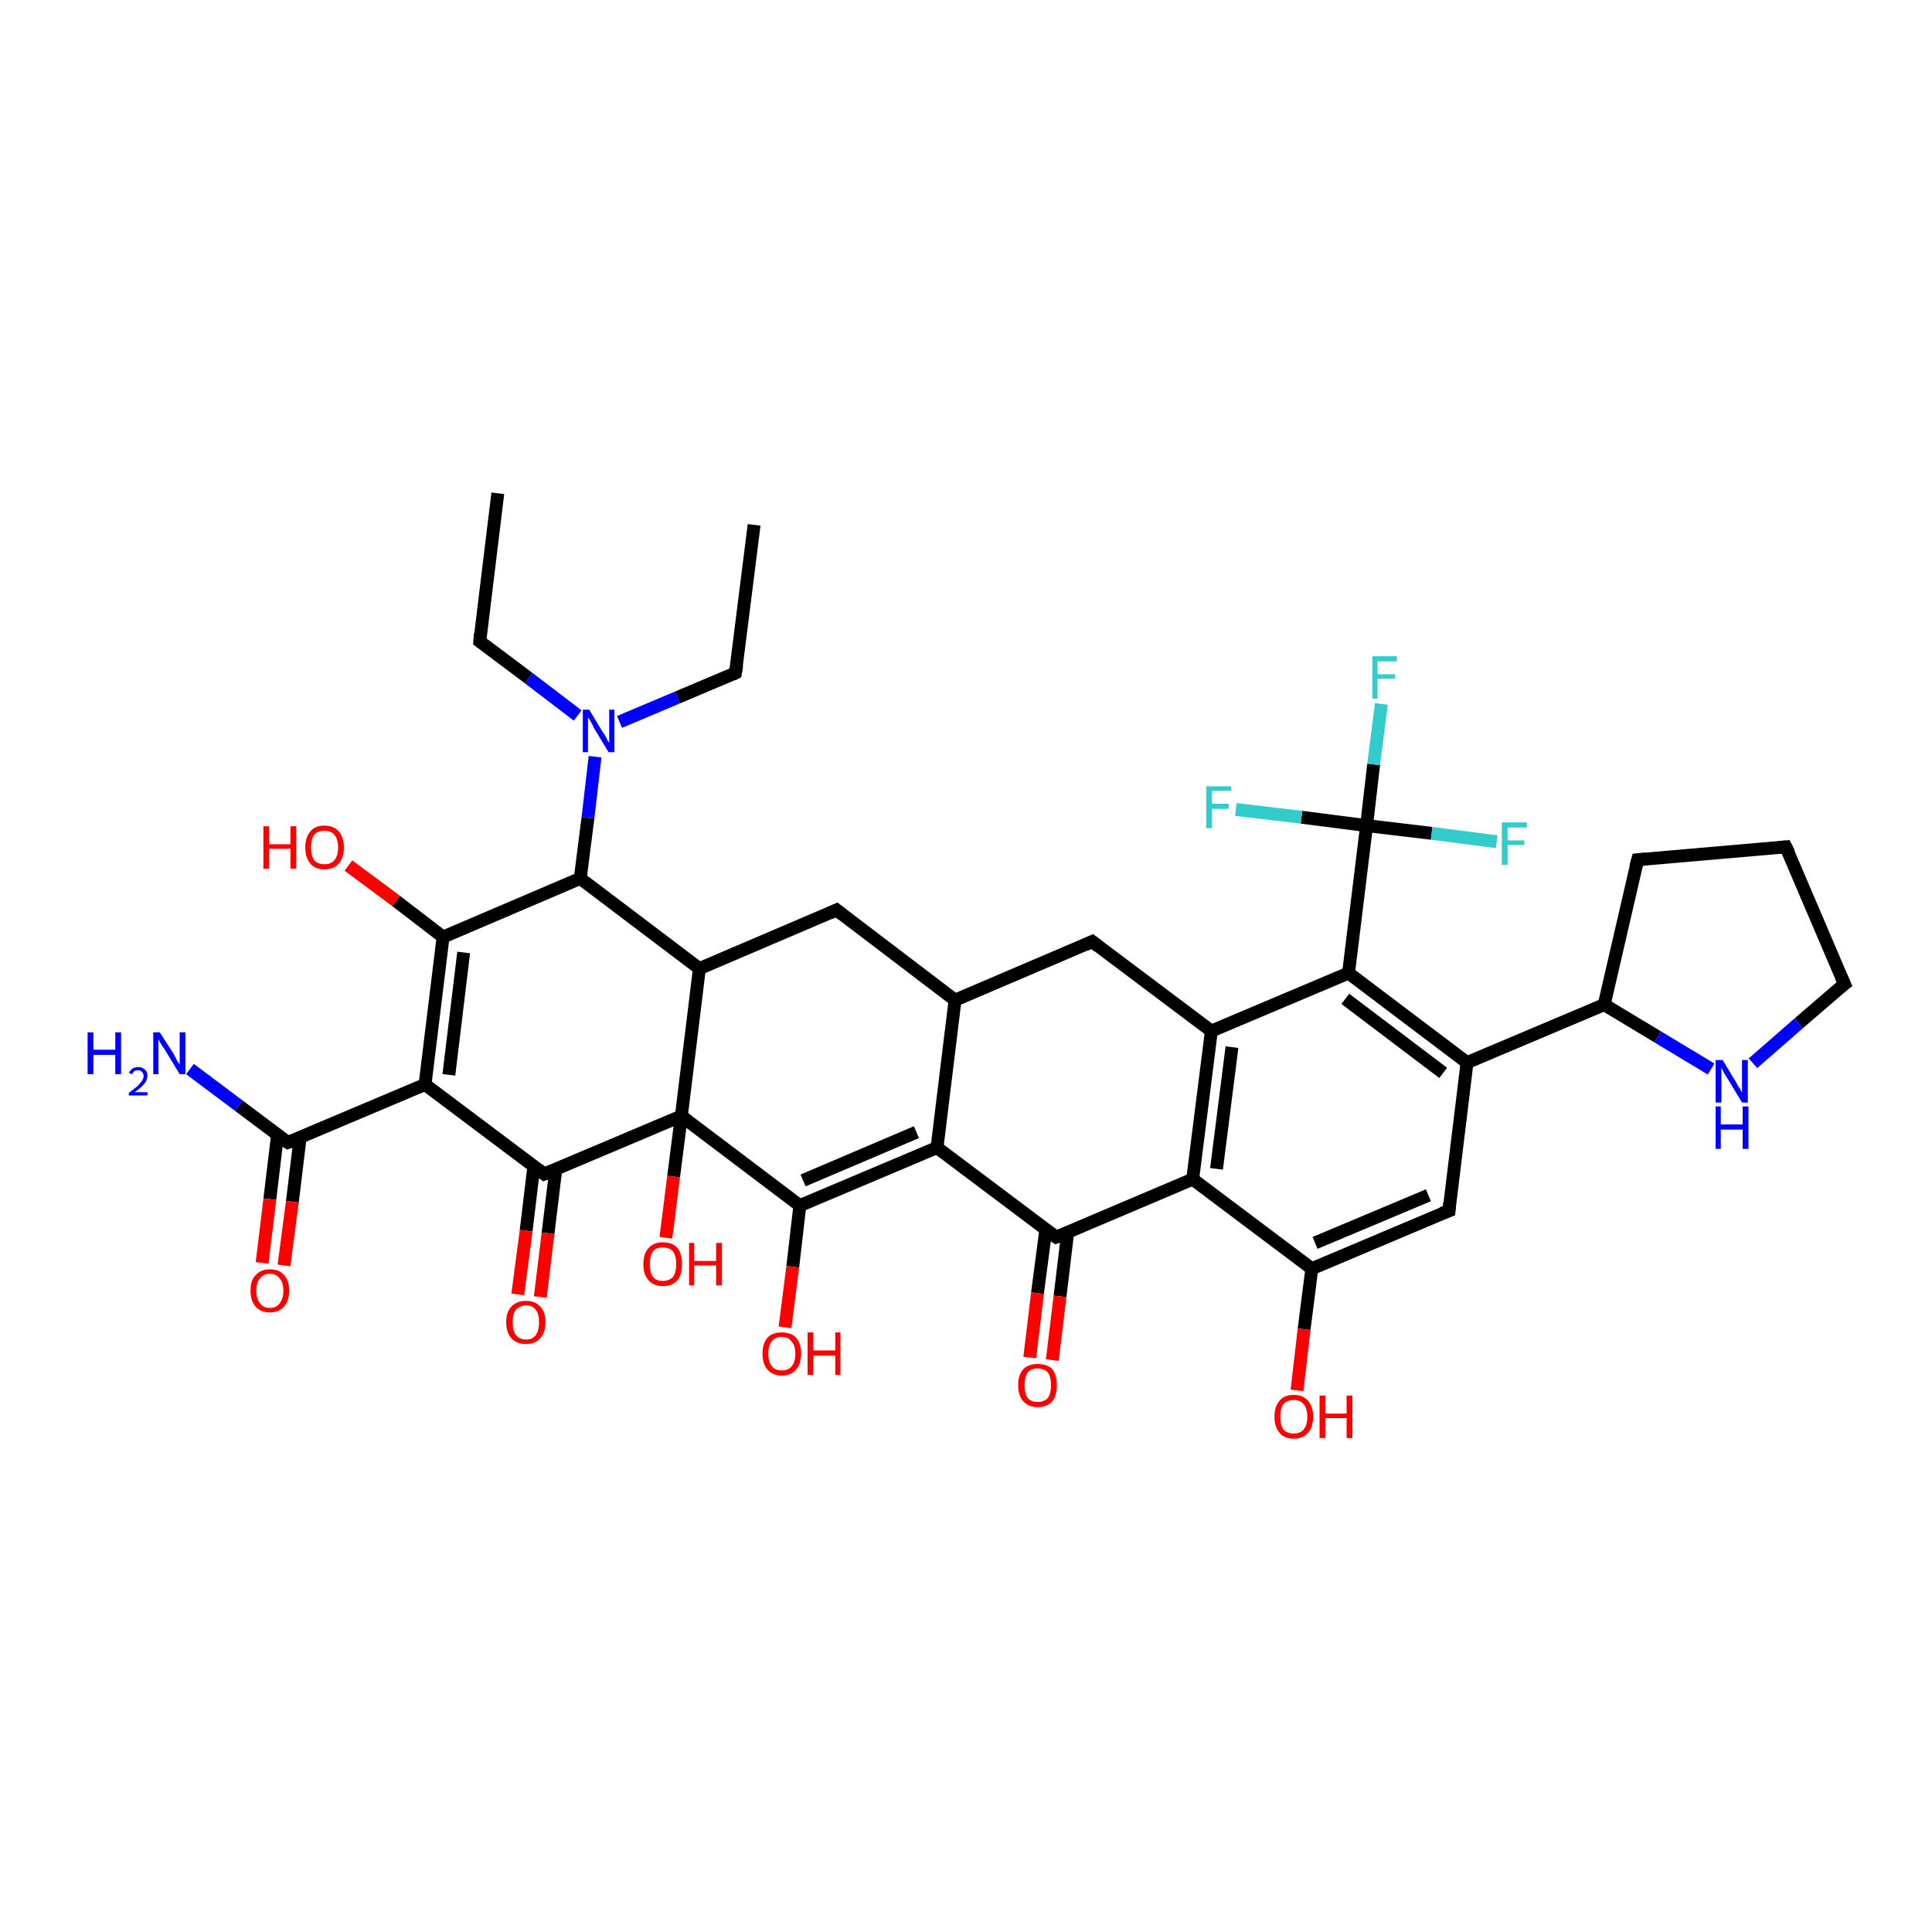 <?xml version='1.0' encoding='iso-8859-1'?>
<svg version='1.1' baseProfile='full'
              xmlns='http://www.w3.org/2000/svg'
                      xmlns:rdkit='http://www.rdkit.org/xml'
                      xmlns:xlink='http://www.w3.org/1999/xlink'
                  xml:space='preserve'
width='300px' height='300px' viewBox='0 0 300 300'>
<!-- END OF HEADER -->
<rect style='opacity:1.0;fill:#FFFFFF;stroke:none' width='300.0' height='300.0' x='0.0' y='0.0'> </rect>
<path class='bond-0 atom-0 atom-1' d='M 29.5,166.0 L 37.1,171.7' style='fill:none;fill-rule:evenodd;stroke:#0000FF;stroke-width:2.0px;stroke-linecap:butt;stroke-linejoin:miter;stroke-opacity:1' />
<path class='bond-0 atom-0 atom-1' d='M 37.1,171.7 L 44.7,177.4' style='fill:none;fill-rule:evenodd;stroke:#000000;stroke-width:2.0px;stroke-linecap:butt;stroke-linejoin:miter;stroke-opacity:1' />
<path class='bond-1 atom-1 atom-2' d='M 43.1,176.2 L 41.9,186.2' style='fill:none;fill-rule:evenodd;stroke:#000000;stroke-width:2.0px;stroke-linecap:butt;stroke-linejoin:miter;stroke-opacity:1' />
<path class='bond-1 atom-1 atom-2' d='M 41.9,186.2 L 40.7,196.1' style='fill:none;fill-rule:evenodd;stroke:#FF0000;stroke-width:2.0px;stroke-linecap:butt;stroke-linejoin:miter;stroke-opacity:1' />
<path class='bond-1 atom-1 atom-2' d='M 46.6,176.7 L 45.4,186.6' style='fill:none;fill-rule:evenodd;stroke:#000000;stroke-width:2.0px;stroke-linecap:butt;stroke-linejoin:miter;stroke-opacity:1' />
<path class='bond-1 atom-1 atom-2' d='M 45.4,186.6 L 44.1,196.5' style='fill:none;fill-rule:evenodd;stroke:#FF0000;stroke-width:2.0px;stroke-linecap:butt;stroke-linejoin:miter;stroke-opacity:1' />
<path class='bond-2 atom-1 atom-3' d='M 44.7,177.4 L 66.0,168.4' style='fill:none;fill-rule:evenodd;stroke:#000000;stroke-width:2.0px;stroke-linecap:butt;stroke-linejoin:miter;stroke-opacity:1' />
<path class='bond-3 atom-3 atom-4' d='M 66.0,168.4 L 84.5,182.3' style='fill:none;fill-rule:evenodd;stroke:#000000;stroke-width:2.0px;stroke-linecap:butt;stroke-linejoin:miter;stroke-opacity:1' />
<path class='bond-4 atom-4 atom-5' d='M 82.9,181.1 L 81.7,191.1' style='fill:none;fill-rule:evenodd;stroke:#000000;stroke-width:2.0px;stroke-linecap:butt;stroke-linejoin:miter;stroke-opacity:1' />
<path class='bond-4 atom-4 atom-5' d='M 81.7,191.1 L 80.4,201.0' style='fill:none;fill-rule:evenodd;stroke:#FF0000;stroke-width:2.0px;stroke-linecap:butt;stroke-linejoin:miter;stroke-opacity:1' />
<path class='bond-4 atom-4 atom-5' d='M 86.3,181.6 L 85.1,191.5' style='fill:none;fill-rule:evenodd;stroke:#000000;stroke-width:2.0px;stroke-linecap:butt;stroke-linejoin:miter;stroke-opacity:1' />
<path class='bond-4 atom-4 atom-5' d='M 85.1,191.5 L 83.9,201.4' style='fill:none;fill-rule:evenodd;stroke:#FF0000;stroke-width:2.0px;stroke-linecap:butt;stroke-linejoin:miter;stroke-opacity:1' />
<path class='bond-5 atom-4 atom-6' d='M 84.5,182.3 L 105.8,173.3' style='fill:none;fill-rule:evenodd;stroke:#000000;stroke-width:2.0px;stroke-linecap:butt;stroke-linejoin:miter;stroke-opacity:1' />
<path class='bond-6 atom-6 atom-7' d='M 105.8,173.3 L 104.6,182.7' style='fill:none;fill-rule:evenodd;stroke:#000000;stroke-width:2.0px;stroke-linecap:butt;stroke-linejoin:miter;stroke-opacity:1' />
<path class='bond-6 atom-6 atom-7' d='M 104.6,182.7 L 103.4,192.2' style='fill:none;fill-rule:evenodd;stroke:#FF0000;stroke-width:2.0px;stroke-linecap:butt;stroke-linejoin:miter;stroke-opacity:1' />
<path class='bond-7 atom-6 atom-8' d='M 105.8,173.3 L 124.2,187.2' style='fill:none;fill-rule:evenodd;stroke:#000000;stroke-width:2.0px;stroke-linecap:butt;stroke-linejoin:miter;stroke-opacity:1' />
<path class='bond-8 atom-8 atom-9' d='M 124.2,187.2 L 123.1,196.7' style='fill:none;fill-rule:evenodd;stroke:#000000;stroke-width:2.0px;stroke-linecap:butt;stroke-linejoin:miter;stroke-opacity:1' />
<path class='bond-8 atom-8 atom-9' d='M 123.1,196.7 L 121.9,206.1' style='fill:none;fill-rule:evenodd;stroke:#FF0000;stroke-width:2.0px;stroke-linecap:butt;stroke-linejoin:miter;stroke-opacity:1' />
<path class='bond-9 atom-8 atom-10' d='M 124.2,187.2 L 145.5,178.2' style='fill:none;fill-rule:evenodd;stroke:#000000;stroke-width:2.0px;stroke-linecap:butt;stroke-linejoin:miter;stroke-opacity:1' />
<path class='bond-9 atom-8 atom-10' d='M 124.7,183.3 L 142.3,175.8' style='fill:none;fill-rule:evenodd;stroke:#000000;stroke-width:2.0px;stroke-linecap:butt;stroke-linejoin:miter;stroke-opacity:1' />
<path class='bond-10 atom-10 atom-11' d='M 145.5,178.2 L 164.0,192.1' style='fill:none;fill-rule:evenodd;stroke:#000000;stroke-width:2.0px;stroke-linecap:butt;stroke-linejoin:miter;stroke-opacity:1' />
<path class='bond-11 atom-11 atom-12' d='M 162.4,190.9 L 161.1,200.8' style='fill:none;fill-rule:evenodd;stroke:#000000;stroke-width:2.0px;stroke-linecap:butt;stroke-linejoin:miter;stroke-opacity:1' />
<path class='bond-11 atom-11 atom-12' d='M 161.1,200.8 L 159.9,210.8' style='fill:none;fill-rule:evenodd;stroke:#FF0000;stroke-width:2.0px;stroke-linecap:butt;stroke-linejoin:miter;stroke-opacity:1' />
<path class='bond-11 atom-11 atom-12' d='M 165.8,191.3 L 164.6,201.3' style='fill:none;fill-rule:evenodd;stroke:#000000;stroke-width:2.0px;stroke-linecap:butt;stroke-linejoin:miter;stroke-opacity:1' />
<path class='bond-11 atom-11 atom-12' d='M 164.6,201.3 L 163.4,211.2' style='fill:none;fill-rule:evenodd;stroke:#FF0000;stroke-width:2.0px;stroke-linecap:butt;stroke-linejoin:miter;stroke-opacity:1' />
<path class='bond-12 atom-11 atom-13' d='M 164.0,192.1 L 185.2,183.1' style='fill:none;fill-rule:evenodd;stroke:#000000;stroke-width:2.0px;stroke-linecap:butt;stroke-linejoin:miter;stroke-opacity:1' />
<path class='bond-13 atom-13 atom-14' d='M 185.2,183.1 L 188.1,160.1' style='fill:none;fill-rule:evenodd;stroke:#000000;stroke-width:2.0px;stroke-linecap:butt;stroke-linejoin:miter;stroke-opacity:1' />
<path class='bond-13 atom-13 atom-14' d='M 188.9,181.5 L 191.3,162.6' style='fill:none;fill-rule:evenodd;stroke:#000000;stroke-width:2.0px;stroke-linecap:butt;stroke-linejoin:miter;stroke-opacity:1' />
<path class='bond-14 atom-14 atom-15' d='M 188.1,160.1 L 169.6,146.2' style='fill:none;fill-rule:evenodd;stroke:#000000;stroke-width:2.0px;stroke-linecap:butt;stroke-linejoin:miter;stroke-opacity:1' />
<path class='bond-15 atom-15 atom-16' d='M 169.6,146.2 L 148.3,155.3' style='fill:none;fill-rule:evenodd;stroke:#000000;stroke-width:2.0px;stroke-linecap:butt;stroke-linejoin:miter;stroke-opacity:1' />
<path class='bond-16 atom-16 atom-17' d='M 148.3,155.3 L 129.9,141.3' style='fill:none;fill-rule:evenodd;stroke:#000000;stroke-width:2.0px;stroke-linecap:butt;stroke-linejoin:miter;stroke-opacity:1' />
<path class='bond-17 atom-17 atom-18' d='M 129.9,141.3 L 108.6,150.4' style='fill:none;fill-rule:evenodd;stroke:#000000;stroke-width:2.0px;stroke-linecap:butt;stroke-linejoin:miter;stroke-opacity:1' />
<path class='bond-18 atom-18 atom-19' d='M 108.6,150.4 L 90.1,136.4' style='fill:none;fill-rule:evenodd;stroke:#000000;stroke-width:2.0px;stroke-linecap:butt;stroke-linejoin:miter;stroke-opacity:1' />
<path class='bond-19 atom-19 atom-20' d='M 90.1,136.4 L 91.3,127.0' style='fill:none;fill-rule:evenodd;stroke:#000000;stroke-width:2.0px;stroke-linecap:butt;stroke-linejoin:miter;stroke-opacity:1' />
<path class='bond-19 atom-19 atom-20' d='M 91.3,127.0 L 92.4,117.5' style='fill:none;fill-rule:evenodd;stroke:#0000FF;stroke-width:2.0px;stroke-linecap:butt;stroke-linejoin:miter;stroke-opacity:1' />
<path class='bond-20 atom-20 atom-21' d='M 89.7,111.1 L 82.1,105.3' style='fill:none;fill-rule:evenodd;stroke:#0000FF;stroke-width:2.0px;stroke-linecap:butt;stroke-linejoin:miter;stroke-opacity:1' />
<path class='bond-20 atom-20 atom-21' d='M 82.1,105.3 L 74.5,99.6' style='fill:none;fill-rule:evenodd;stroke:#000000;stroke-width:2.0px;stroke-linecap:butt;stroke-linejoin:miter;stroke-opacity:1' />
<path class='bond-21 atom-21 atom-22' d='M 74.5,99.6 L 77.3,76.6' style='fill:none;fill-rule:evenodd;stroke:#000000;stroke-width:2.0px;stroke-linecap:butt;stroke-linejoin:miter;stroke-opacity:1' />
<path class='bond-22 atom-20 atom-23' d='M 96.2,112.1 L 105.2,108.3' style='fill:none;fill-rule:evenodd;stroke:#0000FF;stroke-width:2.0px;stroke-linecap:butt;stroke-linejoin:miter;stroke-opacity:1' />
<path class='bond-22 atom-20 atom-23' d='M 105.2,108.3 L 114.2,104.5' style='fill:none;fill-rule:evenodd;stroke:#000000;stroke-width:2.0px;stroke-linecap:butt;stroke-linejoin:miter;stroke-opacity:1' />
<path class='bond-23 atom-23 atom-24' d='M 114.2,104.5 L 117.1,81.5' style='fill:none;fill-rule:evenodd;stroke:#000000;stroke-width:2.0px;stroke-linecap:butt;stroke-linejoin:miter;stroke-opacity:1' />
<path class='bond-24 atom-19 atom-25' d='M 90.1,136.4 L 68.8,145.5' style='fill:none;fill-rule:evenodd;stroke:#000000;stroke-width:2.0px;stroke-linecap:butt;stroke-linejoin:miter;stroke-opacity:1' />
<path class='bond-25 atom-25 atom-26' d='M 68.8,145.5 L 61.5,139.9' style='fill:none;fill-rule:evenodd;stroke:#000000;stroke-width:2.0px;stroke-linecap:butt;stroke-linejoin:miter;stroke-opacity:1' />
<path class='bond-25 atom-25 atom-26' d='M 61.5,139.9 L 54.1,134.4' style='fill:none;fill-rule:evenodd;stroke:#FF0000;stroke-width:2.0px;stroke-linecap:butt;stroke-linejoin:miter;stroke-opacity:1' />
<path class='bond-26 atom-14 atom-27' d='M 188.1,160.1 L 209.4,151.1' style='fill:none;fill-rule:evenodd;stroke:#000000;stroke-width:2.0px;stroke-linecap:butt;stroke-linejoin:miter;stroke-opacity:1' />
<path class='bond-27 atom-27 atom-28' d='M 209.4,151.1 L 227.8,165.0' style='fill:none;fill-rule:evenodd;stroke:#000000;stroke-width:2.0px;stroke-linecap:butt;stroke-linejoin:miter;stroke-opacity:1' />
<path class='bond-27 atom-27 atom-28' d='M 208.9,155.1 L 224.1,166.6' style='fill:none;fill-rule:evenodd;stroke:#000000;stroke-width:2.0px;stroke-linecap:butt;stroke-linejoin:miter;stroke-opacity:1' />
<path class='bond-28 atom-28 atom-29' d='M 227.8,165.0 L 225.0,188.0' style='fill:none;fill-rule:evenodd;stroke:#000000;stroke-width:2.0px;stroke-linecap:butt;stroke-linejoin:miter;stroke-opacity:1' />
<path class='bond-29 atom-29 atom-30' d='M 225.0,188.0 L 203.7,197.0' style='fill:none;fill-rule:evenodd;stroke:#000000;stroke-width:2.0px;stroke-linecap:butt;stroke-linejoin:miter;stroke-opacity:1' />
<path class='bond-29 atom-29 atom-30' d='M 221.8,185.6 L 204.2,193.0' style='fill:none;fill-rule:evenodd;stroke:#000000;stroke-width:2.0px;stroke-linecap:butt;stroke-linejoin:miter;stroke-opacity:1' />
<path class='bond-30 atom-30 atom-31' d='M 203.7,197.0 L 202.5,206.4' style='fill:none;fill-rule:evenodd;stroke:#000000;stroke-width:2.0px;stroke-linecap:butt;stroke-linejoin:miter;stroke-opacity:1' />
<path class='bond-30 atom-30 atom-31' d='M 202.5,206.4 L 201.4,215.9' style='fill:none;fill-rule:evenodd;stroke:#FF0000;stroke-width:2.0px;stroke-linecap:butt;stroke-linejoin:miter;stroke-opacity:1' />
<path class='bond-31 atom-28 atom-32' d='M 227.8,165.0 L 249.1,156.0' style='fill:none;fill-rule:evenodd;stroke:#000000;stroke-width:2.0px;stroke-linecap:butt;stroke-linejoin:miter;stroke-opacity:1' />
<path class='bond-32 atom-32 atom-33' d='M 249.1,156.0 L 254.3,133.5' style='fill:none;fill-rule:evenodd;stroke:#000000;stroke-width:2.0px;stroke-linecap:butt;stroke-linejoin:miter;stroke-opacity:1' />
<path class='bond-33 atom-33 atom-34' d='M 254.3,133.5 L 277.3,131.5' style='fill:none;fill-rule:evenodd;stroke:#000000;stroke-width:2.0px;stroke-linecap:butt;stroke-linejoin:miter;stroke-opacity:1' />
<path class='bond-34 atom-34 atom-35' d='M 277.3,131.5 L 286.4,152.8' style='fill:none;fill-rule:evenodd;stroke:#000000;stroke-width:2.0px;stroke-linecap:butt;stroke-linejoin:miter;stroke-opacity:1' />
<path class='bond-35 atom-35 atom-36' d='M 286.4,152.8 L 279.3,158.9' style='fill:none;fill-rule:evenodd;stroke:#000000;stroke-width:2.0px;stroke-linecap:butt;stroke-linejoin:miter;stroke-opacity:1' />
<path class='bond-35 atom-35 atom-36' d='M 279.3,158.9 L 272.2,165.1' style='fill:none;fill-rule:evenodd;stroke:#0000FF;stroke-width:2.0px;stroke-linecap:butt;stroke-linejoin:miter;stroke-opacity:1' />
<path class='bond-36 atom-27 atom-37' d='M 209.4,151.1 L 212.2,128.2' style='fill:none;fill-rule:evenodd;stroke:#000000;stroke-width:2.0px;stroke-linecap:butt;stroke-linejoin:miter;stroke-opacity:1' />
<path class='bond-37 atom-37 atom-38' d='M 212.2,128.2 L 213.3,118.7' style='fill:none;fill-rule:evenodd;stroke:#000000;stroke-width:2.0px;stroke-linecap:butt;stroke-linejoin:miter;stroke-opacity:1' />
<path class='bond-37 atom-37 atom-38' d='M 213.3,118.7 L 214.5,109.3' style='fill:none;fill-rule:evenodd;stroke:#33CCCC;stroke-width:2.0px;stroke-linecap:butt;stroke-linejoin:miter;stroke-opacity:1' />
<path class='bond-38 atom-37 atom-39' d='M 212.2,128.2 L 222.3,129.4' style='fill:none;fill-rule:evenodd;stroke:#000000;stroke-width:2.0px;stroke-linecap:butt;stroke-linejoin:miter;stroke-opacity:1' />
<path class='bond-38 atom-37 atom-39' d='M 222.3,129.4 L 232.4,130.7' style='fill:none;fill-rule:evenodd;stroke:#33CCCC;stroke-width:2.0px;stroke-linecap:butt;stroke-linejoin:miter;stroke-opacity:1' />
<path class='bond-39 atom-37 atom-40' d='M 212.2,128.2 L 202.1,126.9' style='fill:none;fill-rule:evenodd;stroke:#000000;stroke-width:2.0px;stroke-linecap:butt;stroke-linejoin:miter;stroke-opacity:1' />
<path class='bond-39 atom-37 atom-40' d='M 202.1,126.9 L 191.9,125.7' style='fill:none;fill-rule:evenodd;stroke:#33CCCC;stroke-width:2.0px;stroke-linecap:butt;stroke-linejoin:miter;stroke-opacity:1' />
<path class='bond-40 atom-3 atom-25' d='M 66.0,168.4 L 68.8,145.5' style='fill:none;fill-rule:evenodd;stroke:#000000;stroke-width:2.0px;stroke-linecap:butt;stroke-linejoin:miter;stroke-opacity:1' />
<path class='bond-40 atom-3 atom-25' d='M 69.7,166.9 L 72.0,147.9' style='fill:none;fill-rule:evenodd;stroke:#000000;stroke-width:2.0px;stroke-linecap:butt;stroke-linejoin:miter;stroke-opacity:1' />
<path class='bond-41 atom-36 atom-32' d='M 265.7,166.0 L 257.4,161.0' style='fill:none;fill-rule:evenodd;stroke:#0000FF;stroke-width:2.0px;stroke-linecap:butt;stroke-linejoin:miter;stroke-opacity:1' />
<path class='bond-41 atom-36 atom-32' d='M 257.4,161.0 L 249.1,156.0' style='fill:none;fill-rule:evenodd;stroke:#000000;stroke-width:2.0px;stroke-linecap:butt;stroke-linejoin:miter;stroke-opacity:1' />
<path class='bond-42 atom-18 atom-6' d='M 108.6,150.4 L 105.8,173.3' style='fill:none;fill-rule:evenodd;stroke:#000000;stroke-width:2.0px;stroke-linecap:butt;stroke-linejoin:miter;stroke-opacity:1' />
<path class='bond-43 atom-16 atom-10' d='M 148.3,155.3 L 145.5,178.2' style='fill:none;fill-rule:evenodd;stroke:#000000;stroke-width:2.0px;stroke-linecap:butt;stroke-linejoin:miter;stroke-opacity:1' />
<path class='bond-44 atom-30 atom-13' d='M 203.7,197.0 L 185.2,183.1' style='fill:none;fill-rule:evenodd;stroke:#000000;stroke-width:2.0px;stroke-linecap:butt;stroke-linejoin:miter;stroke-opacity:1' />
<path d='M 44.4,177.2 L 44.7,177.4 L 45.8,177.0' style='fill:none;stroke:#000000;stroke-width:2.0px;stroke-linecap:butt;stroke-linejoin:miter;stroke-opacity:1;' />
<path d='M 83.6,181.6 L 84.5,182.3 L 85.5,181.9' style='fill:none;stroke:#000000;stroke-width:2.0px;stroke-linecap:butt;stroke-linejoin:miter;stroke-opacity:1;' />
<path d='M 163.0,191.4 L 164.0,192.1 L 165.0,191.7' style='fill:none;stroke:#000000;stroke-width:2.0px;stroke-linecap:butt;stroke-linejoin:miter;stroke-opacity:1;' />
<path d='M 170.5,146.9 L 169.6,146.2 L 168.5,146.7' style='fill:none;stroke:#000000;stroke-width:2.0px;stroke-linecap:butt;stroke-linejoin:miter;stroke-opacity:1;' />
<path d='M 130.8,142.0 L 129.9,141.3 L 128.8,141.8' style='fill:none;stroke:#000000;stroke-width:2.0px;stroke-linecap:butt;stroke-linejoin:miter;stroke-opacity:1;' />
<path d='M 74.9,99.9 L 74.5,99.6 L 74.6,98.4' style='fill:none;stroke:#000000;stroke-width:2.0px;stroke-linecap:butt;stroke-linejoin:miter;stroke-opacity:1;' />
<path d='M 113.8,104.7 L 114.2,104.5 L 114.4,103.3' style='fill:none;stroke:#000000;stroke-width:2.0px;stroke-linecap:butt;stroke-linejoin:miter;stroke-opacity:1;' />
<path d='M 225.1,186.8 L 225.0,188.0 L 223.9,188.4' style='fill:none;stroke:#000000;stroke-width:2.0px;stroke-linecap:butt;stroke-linejoin:miter;stroke-opacity:1;' />
<path d='M 254.0,134.6 L 254.3,133.5 L 255.5,133.4' style='fill:none;stroke:#000000;stroke-width:2.0px;stroke-linecap:butt;stroke-linejoin:miter;stroke-opacity:1;' />
<path d='M 276.2,131.6 L 277.3,131.5 L 277.8,132.5' style='fill:none;stroke:#000000;stroke-width:2.0px;stroke-linecap:butt;stroke-linejoin:miter;stroke-opacity:1;' />
<path d='M 285.9,151.7 L 286.4,152.8 L 286.0,153.1' style='fill:none;stroke:#000000;stroke-width:2.0px;stroke-linecap:butt;stroke-linejoin:miter;stroke-opacity:1;' />
<path class='atom-0' d='M 13.6 160.3
L 14.5 160.3
L 14.5 163.0
L 17.9 163.0
L 17.9 160.3
L 18.8 160.3
L 18.8 166.8
L 17.9 166.8
L 17.9 163.8
L 14.5 163.8
L 14.5 166.8
L 13.6 166.8
L 13.6 160.3
' fill='#0000FF'/>
<path class='atom-0' d='M 20.0 166.6
Q 20.2 166.2, 20.6 165.9
Q 21.0 165.7, 21.5 165.7
Q 22.1 165.7, 22.5 166.1
Q 22.9 166.4, 22.9 167.0
Q 22.9 167.7, 22.4 168.3
Q 21.9 168.9, 20.9 169.6
L 22.9 169.6
L 22.9 170.1
L 20.0 170.1
L 20.0 169.7
Q 20.8 169.1, 21.3 168.7
Q 21.8 168.2, 22.0 167.9
Q 22.3 167.5, 22.3 167.1
Q 22.3 166.7, 22.0 166.4
Q 21.8 166.2, 21.5 166.2
Q 21.1 166.2, 20.9 166.3
Q 20.7 166.5, 20.5 166.8
L 20.0 166.6
' fill='#0000FF'/>
<path class='atom-0' d='M 24.8 160.3
L 27.0 163.7
Q 27.2 164.1, 27.5 164.7
Q 27.9 165.3, 27.9 165.3
L 27.9 160.3
L 28.8 160.3
L 28.8 166.8
L 27.9 166.8
L 25.6 163.0
Q 25.3 162.6, 25.0 162.1
Q 24.7 161.6, 24.6 161.4
L 24.6 166.8
L 23.8 166.8
L 23.8 160.3
L 24.8 160.3
' fill='#0000FF'/>
<path class='atom-2' d='M 38.9 200.4
Q 38.9 198.8, 39.7 198.0
Q 40.5 197.1, 41.9 197.1
Q 43.4 197.1, 44.1 198.0
Q 44.9 198.8, 44.9 200.4
Q 44.9 202.0, 44.1 202.9
Q 43.3 203.8, 41.9 203.8
Q 40.5 203.8, 39.7 202.9
Q 38.9 202.0, 38.9 200.4
M 41.9 203.1
Q 42.9 203.1, 43.4 202.4
Q 44.0 201.7, 44.0 200.4
Q 44.0 199.1, 43.4 198.5
Q 42.9 197.8, 41.9 197.8
Q 40.9 197.8, 40.4 198.5
Q 39.8 199.1, 39.8 200.4
Q 39.8 201.7, 40.4 202.4
Q 40.9 203.1, 41.9 203.1
' fill='#FF0000'/>
<path class='atom-5' d='M 78.6 205.3
Q 78.6 203.7, 79.4 202.9
Q 80.2 202.0, 81.7 202.0
Q 83.1 202.0, 83.9 202.9
Q 84.7 203.7, 84.7 205.3
Q 84.7 206.9, 83.9 207.8
Q 83.1 208.7, 81.7 208.7
Q 80.2 208.7, 79.4 207.8
Q 78.6 206.9, 78.6 205.3
M 81.7 208.0
Q 82.7 208.0, 83.2 207.3
Q 83.7 206.6, 83.7 205.3
Q 83.7 204.0, 83.2 203.4
Q 82.7 202.7, 81.7 202.7
Q 80.7 202.7, 80.1 203.4
Q 79.6 204.0, 79.6 205.3
Q 79.6 206.6, 80.1 207.3
Q 80.7 208.0, 81.7 208.0
' fill='#FF0000'/>
<path class='atom-7' d='M 99.9 196.3
Q 99.9 194.7, 100.7 193.8
Q 101.5 192.9, 102.9 192.9
Q 104.4 192.9, 105.2 193.8
Q 105.9 194.7, 105.9 196.3
Q 105.9 197.9, 105.2 198.8
Q 104.4 199.7, 102.9 199.7
Q 101.5 199.7, 100.7 198.8
Q 99.9 197.9, 99.9 196.3
M 102.9 198.9
Q 103.9 198.9, 104.5 198.3
Q 105.0 197.6, 105.0 196.3
Q 105.0 195.0, 104.5 194.3
Q 103.9 193.7, 102.9 193.7
Q 101.9 193.7, 101.4 194.3
Q 100.9 195.0, 100.9 196.3
Q 100.9 197.6, 101.4 198.3
Q 101.9 198.9, 102.9 198.9
' fill='#FF0000'/>
<path class='atom-7' d='M 107.0 193.0
L 107.8 193.0
L 107.8 195.8
L 111.2 195.8
L 111.2 193.0
L 112.1 193.0
L 112.1 199.6
L 111.2 199.6
L 111.2 196.5
L 107.8 196.5
L 107.8 199.6
L 107.0 199.6
L 107.0 193.0
' fill='#FF0000'/>
<path class='atom-9' d='M 118.4 210.2
Q 118.4 208.6, 119.2 207.7
Q 119.9 206.9, 121.4 206.9
Q 122.8 206.9, 123.6 207.7
Q 124.4 208.6, 124.4 210.2
Q 124.4 211.8, 123.6 212.7
Q 122.8 213.6, 121.4 213.6
Q 120.0 213.6, 119.2 212.7
Q 118.4 211.8, 118.4 210.2
M 121.4 212.8
Q 122.4 212.8, 122.9 212.2
Q 123.5 211.5, 123.5 210.2
Q 123.5 208.9, 122.9 208.3
Q 122.4 207.6, 121.4 207.6
Q 120.4 207.6, 119.9 208.2
Q 119.3 208.9, 119.3 210.2
Q 119.3 211.5, 119.9 212.2
Q 120.4 212.8, 121.4 212.8
' fill='#FF0000'/>
<path class='atom-9' d='M 125.4 206.9
L 126.3 206.9
L 126.3 209.7
L 129.7 209.7
L 129.7 206.9
L 130.5 206.9
L 130.5 213.5
L 129.7 213.5
L 129.7 210.5
L 126.3 210.5
L 126.3 213.5
L 125.4 213.5
L 125.4 206.9
' fill='#FF0000'/>
<path class='atom-12' d='M 158.1 215.1
Q 158.1 213.5, 158.9 212.6
Q 159.7 211.8, 161.1 211.8
Q 162.6 211.8, 163.4 212.6
Q 164.1 213.5, 164.1 215.1
Q 164.1 216.7, 163.4 217.6
Q 162.6 218.5, 161.1 218.5
Q 159.7 218.5, 158.9 217.6
Q 158.1 216.7, 158.1 215.1
M 161.1 217.7
Q 162.1 217.7, 162.7 217.1
Q 163.2 216.4, 163.2 215.1
Q 163.2 213.8, 162.7 213.1
Q 162.1 212.5, 161.1 212.5
Q 160.1 212.5, 159.6 213.1
Q 159.1 213.8, 159.1 215.1
Q 159.1 216.4, 159.6 217.1
Q 160.1 217.7, 161.1 217.7
' fill='#FF0000'/>
<path class='atom-20' d='M 91.5 110.2
L 93.6 113.7
Q 93.9 114.0, 94.2 114.7
Q 94.5 115.3, 94.6 115.3
L 94.6 110.2
L 95.4 110.2
L 95.4 116.8
L 94.5 116.8
L 92.2 113.0
Q 92.0 112.5, 91.7 112.0
Q 91.4 111.5, 91.3 111.4
L 91.3 116.8
L 90.5 116.8
L 90.5 110.2
L 91.5 110.2
' fill='#0000FF'/>
<path class='atom-26' d='M 40.9 128.3
L 41.8 128.3
L 41.8 131.1
L 45.1 131.1
L 45.1 128.3
L 46.0 128.3
L 46.0 134.9
L 45.1 134.9
L 45.1 131.8
L 41.8 131.8
L 41.8 134.9
L 40.9 134.9
L 40.9 128.3
' fill='#FF0000'/>
<path class='atom-26' d='M 47.4 131.6
Q 47.4 130.0, 48.2 129.1
Q 48.9 128.2, 50.4 128.2
Q 51.8 128.2, 52.6 129.1
Q 53.4 130.0, 53.4 131.6
Q 53.4 133.2, 52.6 134.1
Q 51.8 135.0, 50.4 135.0
Q 48.9 135.0, 48.2 134.1
Q 47.4 133.2, 47.4 131.6
M 50.4 134.2
Q 51.4 134.2, 51.9 133.6
Q 52.5 132.9, 52.5 131.6
Q 52.5 130.3, 51.9 129.6
Q 51.4 129.0, 50.4 129.0
Q 49.4 129.0, 48.8 129.6
Q 48.3 130.3, 48.3 131.6
Q 48.3 132.9, 48.8 133.6
Q 49.4 134.2, 50.4 134.2
' fill='#FF0000'/>
<path class='atom-31' d='M 197.9 220.0
Q 197.9 218.4, 198.7 217.5
Q 199.4 216.6, 200.9 216.6
Q 202.3 216.6, 203.1 217.5
Q 203.9 218.4, 203.9 220.0
Q 203.9 221.6, 203.1 222.5
Q 202.3 223.4, 200.9 223.4
Q 199.4 223.4, 198.7 222.5
Q 197.9 221.6, 197.9 220.0
M 200.9 222.6
Q 201.9 222.6, 202.4 222.0
Q 203.0 221.3, 203.0 220.0
Q 203.0 218.7, 202.4 218.0
Q 201.9 217.4, 200.9 217.4
Q 199.9 217.4, 199.3 218.0
Q 198.8 218.7, 198.8 220.0
Q 198.8 221.3, 199.3 222.0
Q 199.9 222.6, 200.9 222.6
' fill='#FF0000'/>
<path class='atom-31' d='M 204.9 216.7
L 205.8 216.7
L 205.8 219.5
L 209.1 219.5
L 209.1 216.7
L 210.0 216.7
L 210.0 223.3
L 209.1 223.3
L 209.1 220.2
L 205.8 220.2
L 205.8 223.3
L 204.9 223.3
L 204.9 216.7
' fill='#FF0000'/>
<path class='atom-36' d='M 267.5 164.6
L 269.6 168.1
Q 269.8 168.5, 270.2 169.1
Q 270.5 169.7, 270.5 169.7
L 270.5 164.6
L 271.4 164.6
L 271.4 171.2
L 270.5 171.2
L 268.2 167.4
Q 267.9 167.0, 267.6 166.4
Q 267.4 165.9, 267.3 165.8
L 267.3 171.2
L 266.4 171.2
L 266.4 164.6
L 267.5 164.6
' fill='#0000FF'/>
<path class='atom-36' d='M 266.4 171.8
L 267.2 171.8
L 267.2 174.6
L 270.6 174.6
L 270.6 171.8
L 271.5 171.8
L 271.5 178.4
L 270.6 178.4
L 270.6 175.4
L 267.2 175.4
L 267.2 178.4
L 266.4 178.4
L 266.4 171.8
' fill='#0000FF'/>
<path class='atom-38' d='M 213.1 101.9
L 216.9 101.9
L 216.9 102.7
L 213.9 102.7
L 213.9 104.7
L 216.6 104.7
L 216.6 105.4
L 213.9 105.4
L 213.9 108.5
L 213.1 108.5
L 213.1 101.9
' fill='#33CCCC'/>
<path class='atom-39' d='M 233.2 127.7
L 237.1 127.7
L 237.1 128.5
L 234.1 128.5
L 234.1 130.5
L 236.7 130.5
L 236.7 131.2
L 234.1 131.2
L 234.1 134.3
L 233.2 134.3
L 233.2 127.7
' fill='#33CCCC'/>
<path class='atom-40' d='M 187.3 122.1
L 191.2 122.1
L 191.2 122.8
L 188.2 122.8
L 188.2 124.8
L 190.8 124.8
L 190.8 125.6
L 188.2 125.6
L 188.2 128.6
L 187.3 128.6
L 187.3 122.1
' fill='#33CCCC'/>
</svg>
